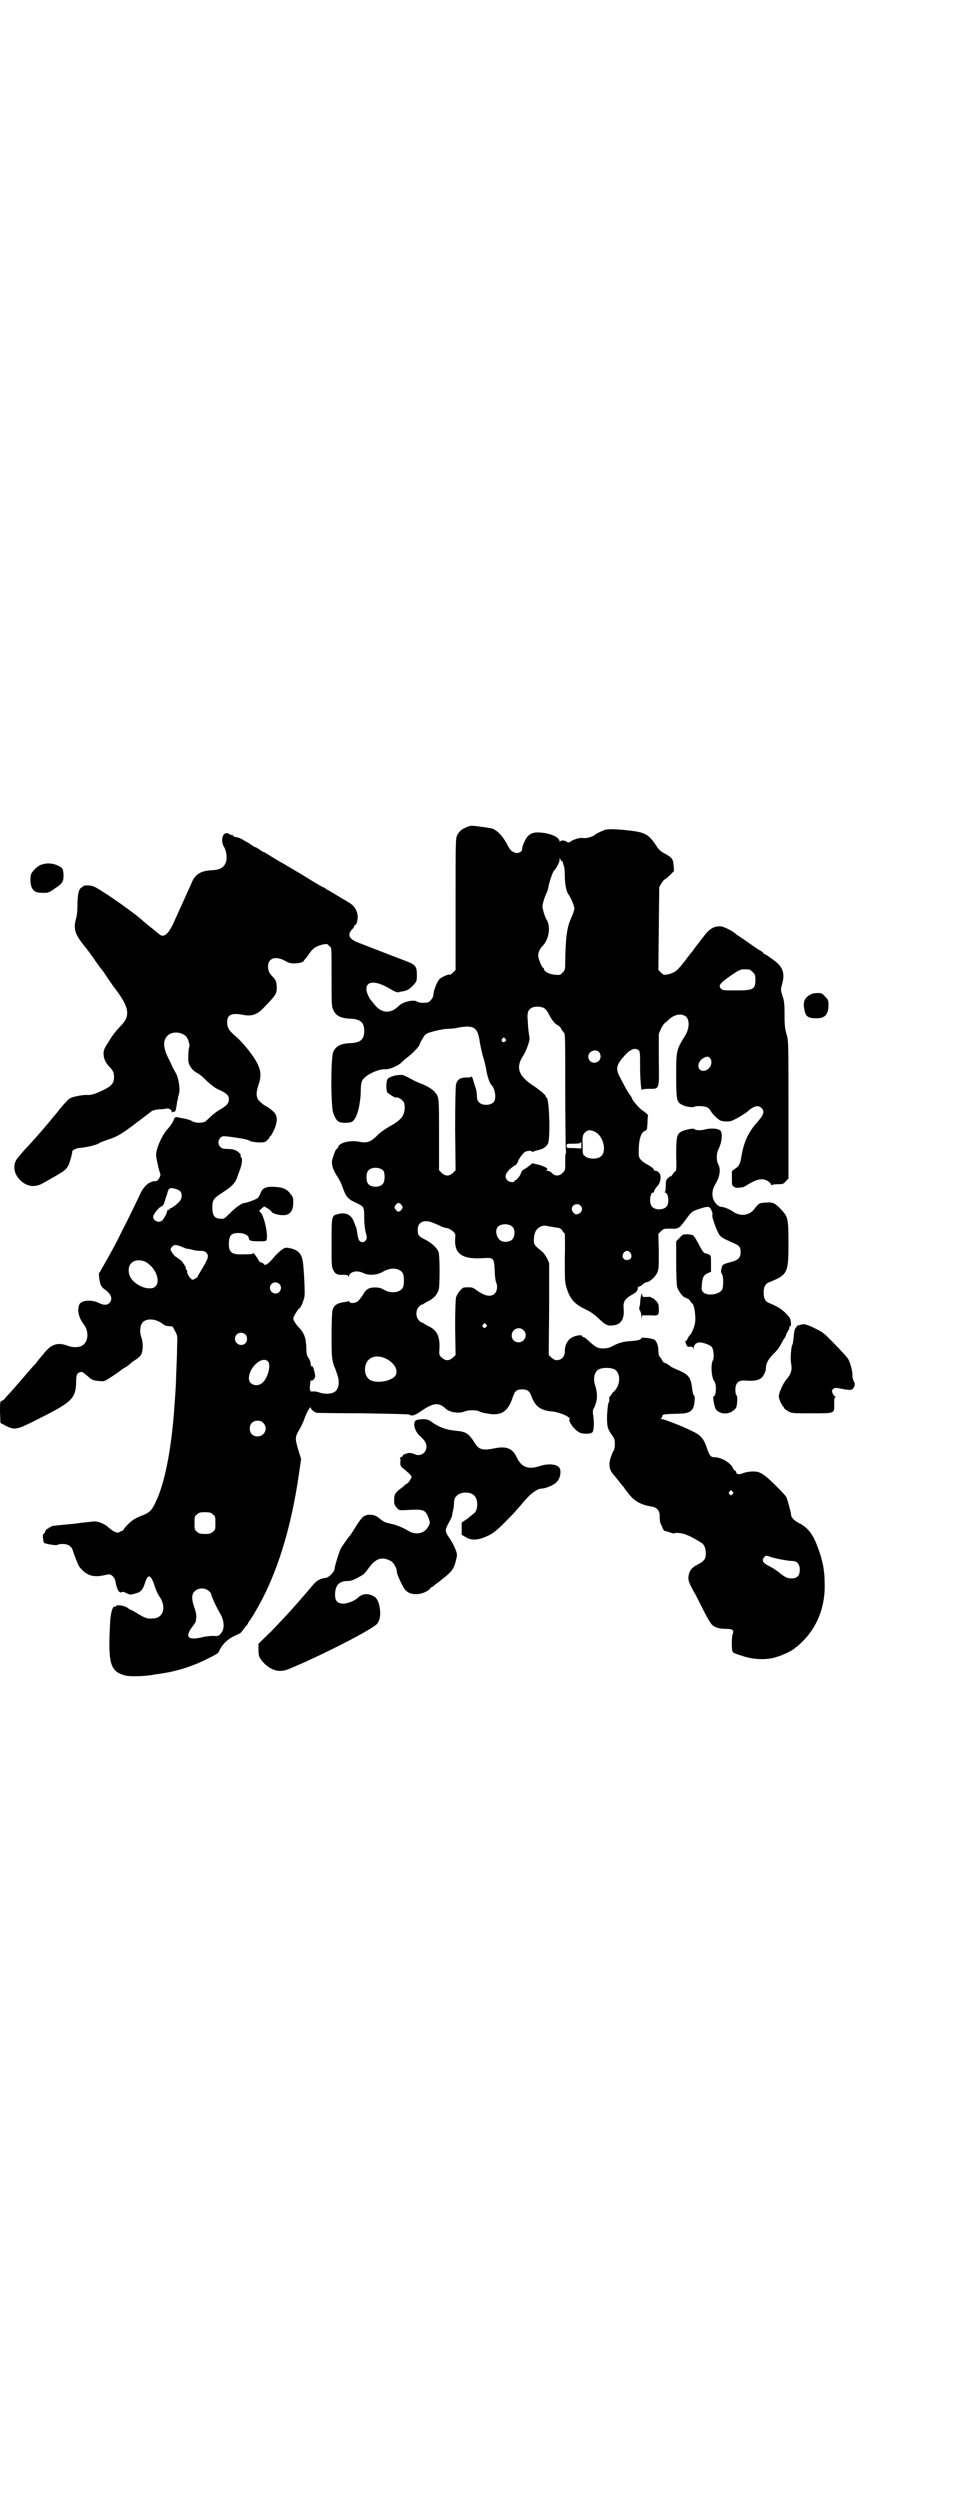 <?xml version="1.0" standalone="no"?>
<!DOCTYPE svg PUBLIC "-//W3C//DTD SVG 20010904//EN"
 "http://www.w3.org/TR/2001/REC-SVG-20010904/DTD/svg10.dtd">
<svg version="1.0" xmlns="http://www.w3.org/2000/svg"
 width="1110pt" height="2870pt" viewBox="0 0 1110 2870"
 preserveAspectRatio="xMidYMid meet">
<g transform="translate(0,2870) scale(0.5,-0.5)"
fill="#000000" stroke="none">
<path d="M1073 3841 c-11 -4 -17 -9 -22 -18 -4 -8 -4 -10 -4 -159 l0 -151 -6
-6 c-4 -4 -7 -6 -7 -5 0 3 -19 -5 -24 -10 -6 -6 -14 -28 -14 -36 0 -7 -9 -18
-15 -18 -12 -1 -19 0 -22 2 -7 6 -34 0 -43 -10 -18 -18 -39 -17 -55 3 -3 4 -7
9 -8 10 -5 5 -11 19 -11 26 0 20 23 20 57 -1 11 -6 14 -7 18 -6 3 1 5 2 5 1 0
0 4 1 9 2 7 2 12 6 18 12 9 10 9 10 9 25 0 19 -3 23 -24 31 -29 11 -101 39
-114 44 -18 8 -22 17 -11 29 3 3 5 6 5 7 0 2 1 3 2 3 3 0 6 10 6 18 0 15 -8
28 -24 36 -4 3 -10 6 -12 7 -1 1 -10 6 -18 11 -8 5 -17 10 -19 11 -2 2 -5 4
-7 4 -2 1 -12 7 -24 14 -11 7 -21 13 -21 13 0 0 -8 5 -17 10 -9 6 -21 12 -25
15 -20 11 -24 14 -34 20 -5 3 -11 7 -13 8 -2 0 -7 3 -11 6 -4 3 -9 6 -11 6 -2
1 -7 4 -11 7 -4 3 -10 6 -12 7 -7 5 -17 9 -21 9 -2 0 -5 1 -6 3 -1 2 -3 3 -4
2 0 -1 -3 0 -5 2 -14 9 -22 -13 -12 -30 5 -8 7 -22 5 -32 -4 -14 -13 -20 -32
-21 -26 -1 -40 -9 -48 -30 -10 -22 -33 -73 -43 -95 -12 -24 -22 -31 -32 -21
-2 1 -11 9 -20 16 -9 7 -17 14 -19 16 -15 13 -52 40 -81 59 -28 18 -30 19 -41
20 -7 0 -12 0 -12 -1 0 -1 -2 -2 -5 -4 -6 -3 -9 -16 -9 -40 0 -11 -1 -24 -3
-30 -7 -25 -3 -37 19 -64 8 -10 19 -25 25 -34 7 -10 12 -17 13 -18 1 -1 6 -7
11 -15 5 -8 13 -19 17 -25 39 -50 41 -69 15 -94 -5 -5 -16 -18 -23 -30 -12
-19 -14 -22 -14 -31 0 -11 4 -20 12 -29 10 -10 12 -14 12 -26 0 -13 -6 -20
-25 -29 -19 -9 -28 -12 -38 -11 -5 0 -15 -1 -23 -3 -14 -3 -16 -4 -25 -14 -5
-5 -12 -13 -15 -17 -3 -4 -6 -8 -7 -9 -1 -1 -8 -9 -15 -18 -16 -19 -28 -33
-49 -56 -9 -9 -19 -21 -22 -25 -14 -14 -13 -36 1 -51 15 -17 34 -21 54 -10 50
28 53 30 59 41 3 5 10 31 9 32 -1 2 8 7 14 8 17 1 43 7 49 12 1 1 10 4 21 8
19 6 31 13 66 40 23 17 30 23 33 25 1 1 8 3 16 4 8 0 16 1 19 2 4 1 13 -5 10
-8 0 -1 1 -1 3 0 2 0 4 1 5 1 1 0 2 4 3 9 1 5 2 11 2 14 1 2 2 6 2 9 1 3 2 8
3 12 2 12 -3 38 -9 46 -1 2 -4 7 -6 11 -2 4 -6 14 -10 21 -12 24 -13 40 -3 51
9 11 31 11 43 0 5 -4 10 -21 8 -25 -2 -3 -3 -24 -2 -33 1 -10 10 -22 21 -27 4
-2 14 -10 21 -18 9 -8 19 -16 26 -19 20 -9 25 -14 25 -23 0 -9 -5 -15 -21 -24
-7 -4 -16 -11 -20 -15 -5 -5 -11 -10 -13 -12 -7 -4 -23 -4 -31 1 -3 2 -12 5
-19 6 -7 1 -14 3 -16 3 -2 1 -4 -1 -6 -4 -2 -7 -8 -16 -18 -27 -13 -17 -25
-46 -23 -59 1 -9 7 -35 9 -39 3 -5 -5 -18 -10 -18 -6 0 -7 0 -15 -4 -8 -4 -18
-17 -22 -28 -5 -10 -27 -57 -41 -83 -12 -25 -17 -34 -32 -61 -6 -10 -12 -22
-15 -26 -2 -5 -4 -8 -5 -8 -2 0 1 -25 4 -29 1 -3 5 -7 8 -9 16 -11 20 -23 11
-32 -5 -5 -13 -5 -23 0 -17 9 -42 7 -46 -4 -5 -12 -1 -30 10 -44 14 -18 11
-44 -6 -51 -8 -3 -20 -3 -30 1 -24 9 -39 4 -57 -20 -7 -8 -15 -17 -16 -20 -2
-2 -5 -5 -7 -7 -19 -22 -45 -52 -53 -61 -5 -5 -11 -12 -12 -13 -1 -2 -4 -4 -6
-5 -5 -2 -5 -2 -5 -26 l1 -25 13 -7 c20 -10 25 -9 74 16 78 39 86 47 87 85 0
17 2 21 11 23 4 0 4 0 17 -11 9 -8 12 -9 27 -10 9 -1 10 -1 28 11 11 7 19 13
20 14 1 1 4 3 9 6 4 2 8 5 10 7 1 1 7 6 13 10 7 4 13 10 15 14 4 9 4 27 0 38
-5 13 -3 30 4 36 9 8 27 7 41 -2 8 -6 12 -8 19 -8 8 0 8 0 13 -11 6 -10 6 -12
5 -35 0 -13 -1 -41 -2 -62 -1 -39 -2 -44 -5 -88 -7 -91 -22 -165 -41 -205 -10
-22 -14 -27 -36 -35 -14 -6 -20 -10 -28 -18 -6 -6 -11 -12 -11 -13 0 -1 -2 -2
-3 -3 -2 0 -6 -2 -7 -3 -5 -3 -13 1 -26 12 -7 7 -23 13 -31 13 -6 -1 -30 -3
-42 -5 -8 -1 -21 -2 -30 -3 -22 -2 -29 -3 -29 -5 0 -1 -1 -2 -2 -1 -1 1 -2 0
-2 -1 0 -1 -1 -2 -3 -2 -1 0 -4 -3 -5 -6 -1 -3 -3 -6 -4 -6 -3 0 -1 -20 2 -21
9 -3 28 -6 30 -4 1 1 6 2 12 2 12 0 20 -5 23 -14 4 -13 13 -35 15 -38 17 -21
32 -26 61 -19 10 2 10 2 16 -3 4 -4 6 -8 7 -16 3 -15 8 -23 13 -21 2 2 6 1 12
-2 8 -4 9 -4 19 -1 13 3 18 8 23 24 7 22 13 21 22 -5 2 -8 7 -19 11 -25 17
-24 10 -50 -14 -51 -13 -1 -17 0 -34 10 -9 6 -17 10 -18 10 -1 0 -2 1 -4 2 -6
7 -28 11 -30 6 0 -1 -1 -2 -2 -1 -5 3 -10 -15 -11 -37 -5 -94 0 -112 35 -121
10 -3 47 -2 66 2 3 1 9 1 13 2 37 5 72 16 103 31 30 15 31 15 34 22 6 13 17
25 33 33 7 3 12 6 13 6 1 0 3 2 5 4 2 3 6 8 9 12 3 3 6 7 6 8 0 0 1 2 2 4 3 3
10 14 19 30 45 78 78 183 96 309 l5 34 -5 16 c-10 34 -10 33 4 57 2 4 6 12 8
18 5 15 15 32 15 27 0 -3 7 -10 14 -12 2 0 50 -1 107 -1 64 -1 105 -2 106 -3
4 -4 13 -2 25 7 31 21 42 22 59 6 9 -8 30 -11 42 -6 9 4 30 4 35 0 1 -1 8 -3
15 -4 33 -7 50 2 61 36 5 15 9 19 22 19 12 0 17 -4 21 -15 9 -25 22 -34 50
-36 16 -2 42 -13 38 -18 -4 -3 10 -23 21 -29 6 -5 26 -5 31 -1 4 3 5 24 2 41
-1 6 -1 10 2 15 8 16 9 32 3 51 -5 15 -3 28 5 36 8 7 34 7 42 0 12 -11 10 -34
-3 -48 -5 -4 -8 -9 -8 -10 0 -1 -1 -2 -2 -2 -1 0 -2 -2 -2 -5 1 -4 0 -8 -2
-11 -1 -3 -2 -13 -3 -29 0 -26 1 -29 12 -45 5 -7 6 -10 6 -20 0 -6 -1 -13 -3
-15 -1 -1 -4 -8 -6 -14 -6 -17 -4 -30 6 -41 2 -2 6 -7 10 -12 8 -10 9 -12 14
-17 1 -3 5 -8 8 -11 14 -20 30 -29 55 -33 13 -2 20 -10 19 -24 0 -6 1 -13 2
-15 1 -1 3 -6 5 -11 2 -4 4 -7 4 -6 1 0 6 -1 11 -3 5 -2 10 -3 11 -3 3 3 21 1
31 -4 10 -4 27 -14 33 -18 6 -5 9 -12 9 -24 0 -13 -4 -18 -22 -27 -12 -7 -16
-13 -18 -27 0 -9 1 -12 10 -29 6 -10 17 -32 25 -48 8 -16 17 -31 20 -33 6 -6
17 -9 32 -9 15 0 18 -3 15 -11 -3 -8 -3 -38 0 -42 1 -2 11 -6 22 -9 26 -9 57
-10 80 -2 14 4 34 14 40 19 1 2 3 3 4 3 0 0 5 4 10 9 39 36 58 87 55 142 0 11
-1 23 -2 26 0 3 -1 9 -2 13 -1 4 -3 14 -6 23 -14 43 -25 60 -49 72 -10 5 -18
13 -18 19 0 5 -8 34 -11 41 -4 6 -32 35 -47 47 -5 4 -13 9 -17 10 -9 3 -28 1
-37 -3 -6 -3 -14 -2 -14 2 0 2 -1 4 -3 4 -1 1 -4 4 -5 7 -5 11 -26 24 -41 24
-9 0 -12 3 -17 17 -9 27 -14 33 -37 44 -25 12 -64 27 -69 27 -4 0 -4 1 -1 1 1
1 3 3 3 5 0 5 5 5 32 6 32 0 39 5 42 26 1 10 1 14 -1 16 -2 1 -3 7 -4 13 -3
28 -8 35 -32 45 -9 4 -16 7 -17 8 -3 3 -14 10 -16 9 0 0 -2 2 -4 5 -1 3 -4 7
-6 9 -2 3 -3 7 -3 14 0 12 -4 21 -9 25 -5 3 -30 6 -30 4 0 -4 -8 -6 -23 -7
-18 -1 -29 -4 -44 -12 -7 -4 -13 -5 -21 -5 -12 0 -17 2 -35 19 -4 4 -9 7 -10
7 -2 0 -3 1 -3 2 0 4 -13 2 -22 -2 -12 -6 -18 -19 -18 -32 1 -11 -7 -21 -18
-21 -5 0 -8 2 -13 6 l-6 6 1 106 0 105 -5 11 c-3 6 -8 13 -13 17 -16 12 -18
16 -17 28 1 14 5 22 14 27 7 3 8 4 22 1 8 -1 16 -3 19 -3 3 0 7 -2 10 -6 2 -4
5 -7 6 -7 0 0 1 -25 0 -56 0 -55 0 -56 5 -72 8 -24 18 -35 46 -48 7 -3 16 -10
21 -14 22 -21 26 -23 39 -21 18 1 27 15 24 40 -1 14 3 21 19 30 11 6 14 10 14
17 0 1 1 2 3 2 1 0 5 2 8 5 3 3 7 5 9 5 6 0 19 11 24 21 4 9 4 12 4 50 l-1 40
6 6 c6 6 7 6 22 6 19 -1 20 0 38 25 11 14 11 15 30 21 13 4 18 5 21 3 4 -2 9
-15 7 -18 -2 -3 11 -38 16 -45 5 -6 6 -7 28 -17 19 -8 21 -11 21 -23 0 -12 -5
-18 -20 -22 -18 -5 -22 -6 -23 -12 -1 -3 -2 -8 -2 -10 0 -2 1 -5 2 -6 4 -5 4
-31 0 -37 -8 -11 -34 -14 -43 -5 -4 5 -4 6 -3 18 1 15 4 22 14 26 l7 3 0 19
c0 18 0 18 -5 21 -3 1 -6 2 -7 2 -4 0 -8 5 -16 21 -5 9 -9 16 -10 17 -1 0 -2
1 -2 3 0 1 -5 2 -12 3 -13 0 -13 0 -20 -8 l-8 -8 0 -48 c0 -27 1 -51 2 -56 2
-9 13 -24 18 -25 6 -2 12 -6 12 -8 0 -1 2 -3 4 -5 5 -3 8 -20 8 -38 0 -11 -6
-28 -12 -35 -2 -2 -5 -6 -6 -9 -1 -3 -3 -5 -4 -5 -2 1 -1 -3 2 -10 2 -3 4 -4
8 -3 4 0 6 -1 7 -3 0 -4 1 -4 1 0 0 5 4 10 9 12 5 3 27 -3 33 -10 4 -6 6 -24
2 -31 -5 -9 -3 -41 4 -48 5 -7 4 -34 -2 -34 -3 0 2 -27 6 -31 10 -11 29 -11
40 -1 6 4 7 7 8 18 1 10 0 14 -1 16 -2 1 -3 7 -3 13 0 17 8 23 26 21 13 -1 25
0 32 5 5 2 12 16 12 22 0 12 5 21 16 33 8 7 15 16 19 24 4 8 8 14 9 15 1 1 2
4 3 7 1 3 2 6 3 6 1 0 2 1 1 2 -1 1 0 2 1 2 1 0 2 2 2 5 0 3 1 5 2 4 3 -2 2
14 -1 19 -10 14 -24 25 -47 34 -9 3 -13 11 -13 24 0 13 4 21 13 24 42 17 44
21 44 88 0 57 -1 62 -16 78 -14 15 -19 18 -34 17 -14 -1 -16 -1 -21 -6 -2 -2
-6 -7 -9 -11 -13 -14 -32 -15 -49 -3 -7 5 -20 10 -25 10 -6 0 -14 7 -18 16 -5
11 -3 25 4 36 10 17 13 33 7 45 -5 9 -5 25 0 35 7 14 10 32 6 41 -3 7 -22 9
-40 4 -7 -2 -20 -1 -22 2 -1 2 -21 -2 -29 -6 -11 -6 -12 -14 -12 -55 1 -27 0
-35 -1 -36 -2 0 -5 -4 -7 -7 -2 -3 -4 -6 -4 -5 -1 1 -4 -1 -7 -4 -4 -4 -5 -6
-5 -18 0 -8 -1 -13 -2 -14 -2 0 -2 -1 0 -1 8 0 11 -24 4 -32 -7 -9 -27 -9 -34
0 -7 8 -4 32 3 32 2 0 3 1 2 2 -1 1 5 10 9 14 3 3 7 14 6 20 0 8 -6 14 -13 14
-2 0 -3 1 -2 1 1 2 -4 7 -15 13 -15 8 -20 15 -20 23 -1 32 4 51 15 55 4 1 4 3
5 17 0 9 1 16 1 17 1 2 -2 5 -12 12 -8 5 -25 25 -25 29 0 1 -2 4 -5 8 -4 5
-10 16 -23 41 -10 19 -7 28 12 49 13 14 23 18 31 12 4 -3 4 -6 4 -37 0 -32 3
-60 4 -54 1 1 6 2 17 2 24 0 23 -3 22 68 l0 58 5 12 c3 6 7 12 9 13 1 1 5 4 8
7 12 12 28 16 39 9 10 -6 10 -28 0 -44 -21 -34 -21 -35 -21 -92 0 -55 1 -61
12 -67 9 -5 27 -8 30 -5 3 2 20 2 28 -1 3 -1 7 -5 9 -8 3 -7 15 -18 21 -22 5
-3 18 -4 26 -2 7 2 31 16 37 21 14 13 25 17 33 9 8 -8 5 -16 -10 -33 -20 -22
-31 -46 -36 -78 -3 -17 -5 -22 -14 -28 l-8 -6 0 -16 c0 -16 0 -17 5 -20 3 -2
7 -3 11 -2 4 0 7 1 8 1 1 -1 5 2 9 4 24 15 37 18 50 10 4 -3 7 -6 7 -8 0 -2 1
-2 2 -1 0 1 7 2 14 2 12 0 13 1 18 7 l6 6 0 157 c0 157 0 158 -4 173 -4 13 -5
20 -5 46 0 27 -1 33 -5 44 -4 13 -4 14 -1 25 8 27 2 42 -21 58 -8 6 -17 12
-18 12 -2 1 -4 2 -4 3 0 1 -3 3 -6 5 -4 2 -7 4 -8 5 -1 0 -9 6 -19 13 -10 7
-19 13 -21 14 -1 2 -3 3 -4 3 -1 0 -3 1 -4 3 -8 7 -27 17 -35 18 -16 1 -27 -5
-42 -26 -3 -3 -7 -9 -10 -13 -3 -4 -8 -10 -10 -13 -2 -3 -5 -7 -6 -8 -1 -1 -6
-7 -11 -14 -16 -21 -20 -25 -27 -30 -3 -2 -10 -5 -15 -6 -10 -2 -11 -2 -17 4
l-6 6 1 95 1 95 5 9 c3 4 6 8 6 8 1 0 7 4 13 10 l10 10 -1 13 c-1 15 -4 18
-20 27 -10 5 -14 9 -21 20 -16 24 -25 29 -60 33 -26 3 -47 4 -55 2 -5 -1 -22
-9 -24 -11 -4 -5 -22 -10 -29 -8 -5 1 -20 -3 -26 -7 -5 -4 -7 -4 -10 -2 -5 4
-14 4 -16 1 0 -2 -1 -2 -1 0 0 9 -19 18 -40 20 -16 2 -25 0 -33 -8 -5 -5 -14
-24 -13 -30 0 -6 -9 -10 -16 -8 -10 4 -11 5 -20 22 -9 16 -20 28 -31 33 -5 2
-41 7 -50 7 -1 0 -6 -1 -10 -3z m219 -79 c1 0 2 -1 2 -1 -1 -1 0 -4 1 -7 2 -3
3 -14 3 -25 0 -19 4 -37 8 -42 5 -6 14 -27 14 -33 0 -3 -3 -12 -7 -21 -10 -21
-13 -45 -14 -96 0 -23 0 -24 -6 -30 -6 -6 -6 -6 -18 -5 -13 1 -25 8 -25 13 0
2 -1 3 -2 3 -2 0 -10 18 -11 26 -1 7 3 18 11 25 13 15 18 41 9 58 -3 4 -6 13
-8 20 -3 11 -3 12 0 24 2 7 5 14 6 17 2 2 5 11 6 19 3 13 10 33 13 35 4 3 12
19 12 23 0 6 0 6 2 2 1 -3 3 -5 4 -5z m-533 -196 c3 -1 3 -10 3 -69 0 -62 0
-68 4 -76 6 -13 16 -19 40 -20 23 -1 31 -9 31 -28 0 -19 -8 -27 -31 -28 -24
-1 -34 -7 -40 -20 -6 -12 -6 -125 0 -141 7 -18 11 -22 27 -22 8 0 14 1 17 3
10 8 17 32 19 65 0 18 1 25 4 30 7 12 37 26 52 25 9 -1 31 8 38 16 3 3 10 9
14 12 10 7 27 25 27 28 0 1 3 8 7 14 5 9 7 11 15 14 16 5 35 9 46 9 6 0 16 1
23 3 6 1 15 2 20 2 18 -1 24 -8 28 -38 2 -10 5 -25 8 -34 3 -9 5 -20 6 -24 2
-16 8 -34 13 -39 8 -8 11 -30 5 -38 -8 -9 -28 -9 -35 0 -3 3 -4 8 -4 14 0 5
-1 11 -2 15 -1 3 -4 12 -6 19 -2 7 -4 12 -4 11 0 -2 -4 -3 -12 -3 -14 0 -21
-4 -24 -16 -1 -5 -2 -38 -2 -102 l1 -95 -6 -6 c-5 -4 -8 -6 -13 -6 -5 0 -8 2
-13 6 l-6 6 0 82 c0 88 0 86 -10 98 -6 7 -22 16 -34 20 -5 2 -14 6 -19 9 -17
9 -19 10 -25 10 -13 0 -27 -5 -30 -9 -4 -6 -4 -25 -1 -31 2 -3 18 -13 20 -12
3 1 9 -1 14 -6 5 -5 6 -7 6 -16 0 -19 -7 -29 -34 -44 -11 -6 -25 -16 -31 -23
-15 -14 -22 -16 -42 -12 -21 3 -44 -3 -46 -13 -1 -2 -2 -4 -3 -4 -2 0 -5 -7
-9 -20 -5 -12 -1 -26 10 -43 5 -7 10 -18 12 -24 8 -23 12 -28 32 -37 17 -8 18
-9 18 -32 0 -19 2 -30 5 -42 3 -8 -2 -16 -9 -16 -7 0 -10 6 -12 21 -1 7 -2 13
-3 14 -1 1 -2 6 -4 10 -6 18 -19 25 -39 19 -13 -3 -13 -6 -13 -67 0 -47 0 -55
4 -61 4 -9 10 -12 23 -11 9 0 11 -1 11 -3 0 -2 1 -2 2 1 4 10 19 13 33 6 13
-6 31 -5 45 3 18 11 39 9 46 -4 3 -6 3 -26 0 -32 -6 -12 -28 -15 -44 -5 -7 4
-12 5 -20 5 -14 0 -21 -4 -28 -17 -4 -6 -9 -13 -12 -15 -7 -5 -17 -5 -20 0 -1
1 -2 2 -2 1 0 -1 -2 -2 -4 -2 -20 -2 -29 -7 -32 -20 -1 -5 -2 -29 -2 -59 0
-48 1 -55 6 -69 1 -2 4 -9 6 -16 8 -20 5 -38 -7 -44 -8 -4 -24 -4 -33 0 -4 1
-10 3 -14 2 -7 0 -7 0 -8 7 0 8 2 22 3 19 1 -2 3 -1 6 2 4 5 4 6 2 16 -3 12
-5 16 -7 14 -1 -1 -2 2 -2 5 0 4 -2 10 -5 14 -4 6 -5 10 -5 25 -1 21 -5 32
-16 44 -9 9 -14 18 -14 22 0 4 12 23 14 23 3 0 12 22 12 30 1 11 -2 66 -4 77
-3 19 -11 27 -29 31 -10 2 -11 2 -19 -3 -5 -4 -12 -10 -16 -15 -12 -14 -18
-20 -23 -20 -2 0 -3 1 -3 2 0 1 -2 2 -5 3 -2 0 -6 3 -7 6 -4 7 -12 18 -12 16
0 -2 -3 -3 -25 -3 -25 -1 -32 5 -31 27 1 17 6 22 22 22 13 0 23 -5 24 -12 0
-6 5 -7 24 -7 15 0 16 0 17 5 3 13 -7 57 -15 62 -2 2 -3 3 -2 3 1 1 3 3 6 6
l5 4 9 -5 c4 -3 8 -6 8 -7 0 -3 14 -8 25 -8 17 -1 25 9 25 30 0 11 -1 12 -8
21 -9 10 -17 13 -36 14 -19 1 -27 -3 -31 -14 -2 -5 -5 -10 -7 -12 -4 -3 -25
-11 -30 -11 -6 0 -20 -10 -34 -24 -13 -13 -13 -13 -24 -12 -11 1 -16 8 -16 25
0 19 2 21 28 38 17 11 24 19 28 29 1 3 4 11 7 19 5 13 7 28 3 30 -1 1 -2 2 -1
3 2 3 -5 10 -12 13 -4 2 -12 3 -18 3 -9 0 -13 1 -16 4 -11 10 -2 28 11 25 4 0
18 -2 31 -4 13 -2 25 -5 26 -7 1 -1 8 -2 18 -3 15 0 16 0 21 5 3 3 6 6 6 8 0
1 1 2 2 2 1 0 4 6 8 14 8 18 8 32 0 40 -8 8 -13 11 -20 15 -4 2 -10 7 -13 10
-9 8 -9 20 -3 38 7 20 6 33 -4 52 -9 17 -33 47 -50 61 -14 12 -18 19 -18 31 0
17 10 22 36 17 19 -4 32 0 46 14 29 30 32 34 32 47 0 13 -2 19 -8 25 -9 9 -12
15 -12 25 0 19 17 25 39 13 8 -5 13 -6 22 -6 10 0 21 3 21 6 0 0 3 4 6 7 3 4
7 10 10 14 6 8 12 12 26 16 9 2 11 2 14 0 1 -2 4 -4 5 -5z m963 -52 c1 0 5 -3
8 -6 5 -5 6 -7 6 -17 0 -23 -5 -25 -45 -25 -27 0 -30 0 -34 4 -7 7 -2 13 21
29 25 17 24 16 44 15z m-471 -89 c3 -2 7 -7 9 -11 7 -15 16 -26 22 -28 3 -2 7
-5 8 -9 2 -3 4 -6 6 -8 3 -2 3 -14 3 -127 0 -69 1 -131 1 -138 1 -6 1 -13 0
-13 -1 -1 -1 -9 -1 -19 0 -19 0 -19 -6 -25 -8 -8 -18 -8 -25 0 -3 3 -8 5 -10
5 -3 0 -4 1 -2 1 1 1 2 2 2 3 0 3 -17 10 -26 11 -4 1 -7 2 -8 2 0 1 -2 -1 -12
-9 -3 -2 -6 -4 -8 -5 -3 -1 -5 -4 -7 -9 -1 -5 -9 -14 -11 -15 -2 -1 -4 -2 -4
-3 0 -4 -13 -2 -16 2 -7 8 -5 14 5 25 6 5 11 9 12 9 3 0 7 7 8 11 1 3 9 15 14
19 4 4 17 5 17 2 0 -1 1 -1 4 0 2 1 6 2 9 3 13 2 22 9 25 17 5 18 2 104 -4
104 -1 0 -2 1 -2 3 0 3 -12 13 -28 24 -34 22 -41 41 -25 67 8 11 17 37 16 43
-2 12 -3 18 -4 36 -2 23 0 29 11 34 7 3 21 2 27 -2z m-90 -70 c3 -3 3 -3 0 -6
-4 -5 -11 1 -7 6 4 4 4 4 7 0z m214 -29 c6 -5 7 -15 2 -21 -10 -10 -25 -4 -25
9 0 11 14 18 23 12z m257 -16 c7 -9 1 -24 -11 -28 -19 -5 -22 19 -4 29 8 4 11
4 15 -1z m-264 -169 c19 -10 27 -45 13 -56 -8 -7 -28 -7 -36 0 -6 4 -6 5 -6
25 -1 21 0 26 8 32 4 4 12 4 21 -1z m-32 -30 l0 -8 -17 1 c-16 0 -17 0 -17 5
0 5 0 5 16 5 9 0 16 1 16 2 0 1 0 2 1 2 1 0 1 -3 1 -7z m-455 -59 c4 -6 4 -24
-1 -30 -7 -9 -27 -9 -34 0 -5 6 -5 24 0 30 7 9 27 9 35 0z m-467 -47 c5 -5 5
-16 -1 -23 -5 -6 -18 -16 -21 -16 -1 0 -2 -1 -2 -2 0 -1 -1 -2 -3 -2 -2 0 -3
-1 -3 -3 0 -4 -7 -17 -11 -21 -8 -7 -21 -1 -21 8 0 6 13 22 19 24 3 1 5 4 6 7
1 3 3 9 4 13 2 4 3 9 4 12 2 9 6 12 16 9 4 -1 10 -3 13 -6z m509 -32 c3 -5 3
-5 0 -10 -2 -3 -5 -5 -7 -5 -2 0 -5 2 -7 5 -3 5 -3 5 0 10 2 3 5 5 7 5 2 0 5
-2 7 -5z m411 -1 c7 -7 3 -18 -8 -20 -4 -2 -12 6 -12 12 0 10 13 15 20 8z
m-338 -40 c5 -2 13 -5 18 -8 5 -2 12 -4 15 -4 3 -1 8 -4 12 -7 6 -6 6 -7 5
-18 -2 -33 16 -46 59 -44 31 2 30 2 32 -29 0 -12 2 -24 3 -26 4 -8 3 -20 -3
-26 -9 -9 -24 -6 -45 10 -6 4 -9 5 -25 4 -5 0 -16 -13 -19 -23 -1 -5 -2 -27
-2 -70 l1 -62 -6 -6 c-5 -4 -8 -6 -13 -6 -5 0 -8 2 -13 6 -6 6 -6 6 -5 22 1
27 -6 41 -25 50 -6 3 -11 6 -12 7 -1 1 -2 2 -3 1 -1 0 -4 2 -7 5 -8 8 -8 24 0
32 3 3 6 5 7 5 1 -1 2 0 3 1 1 1 6 4 12 7 12 6 19 14 23 25 3 9 3 76 0 87 -4
10 -14 20 -31 29 -15 7 -17 10 -17 23 0 18 16 24 36 15z m182 -9 c6 -6 6 -22
-1 -29 -6 -6 -20 -7 -27 -2 -10 7 -13 25 -5 32 8 7 25 7 33 -1z m-757 -47 c5
-2 9 -4 9 -3 0 0 5 -1 11 -2 5 -2 14 -3 20 -3 7 0 10 -1 13 -4 7 -8 5 -13 -13
-43 -4 -6 -7 -12 -7 -13 0 0 -3 -2 -6 -4 -5 -3 -6 -3 -9 0 -4 3 -10 14 -9 16
1 1 0 3 -2 5 -1 2 -2 3 -1 3 2 0 -6 13 -11 18 -3 2 -8 6 -11 8 -4 2 -8 7 -10
11 -4 6 -4 7 0 12 5 6 10 6 26 -1z m1028 -13 c5 -8 1 -16 -8 -16 -9 0 -13 8
-8 16 2 3 5 5 8 5 3 0 6 -2 8 -5z m-1113 -21 c30 -19 36 -60 9 -60 -16 -1 -37
11 -45 25 -6 10 -6 26 2 33 7 8 23 8 34 2z m306 -50 c8 -8 2 -22 -9 -22 -3 0
-7 2 -9 4 -11 13 5 29 18 18z m475 -93 c3 -3 3 -3 0 -6 -4 -5 -11 1 -7 6 4 4
4 4 7 0z m86 -13 c11 -10 3 -28 -11 -28 -9 0 -16 6 -16 16 0 14 17 22 27 12z
m-639 -10 c5 -5 5 -15 0 -20 -9 -9 -24 -2 -24 10 0 8 6 14 14 14 3 0 8 -2 10
-4z m322 -55 c19 -9 29 -25 24 -37 -5 -13 -38 -21 -56 -14 -12 4 -18 20 -14
35 5 19 24 26 46 16z m-270 -7 c7 -8 0 -37 -12 -48 -12 -12 -32 -6 -32 9 0 26
31 53 44 39z m-11 -141 c12 -12 3 -31 -13 -31 -11 0 -18 7 -18 18 0 11 7 18
18 18 6 0 9 -1 13 -5z m1080 -159 c1 -1 0 -3 -2 -5 -3 -3 -3 -3 -6 0 -3 3 -3
3 0 7 3 3 4 3 5 2 0 -2 2 -4 3 -4z m-1196 -51 c6 -4 6 -6 6 -20 0 -14 0 -16
-6 -20 -4 -4 -7 -5 -18 -5 -11 0 -14 1 -18 5 -6 4 -6 6 -6 20 0 14 0 16 6 20
4 4 7 5 18 5 11 0 14 -1 18 -5z m1280 -97 c9 -4 43 -10 51 -10 12 0 18 -7 18
-20 0 -14 -6 -20 -19 -20 -10 0 -14 2 -29 14 -5 4 -14 10 -20 13 -15 7 -20 13
-15 20 4 6 6 6 14 3z m-1289 -79 c3 -3 6 -6 5 -6 -1 -2 12 -31 20 -44 11 -18
12 -38 2 -48 -4 -5 -6 -6 -17 -5 -6 0 -17 -1 -25 -3 -33 -8 -41 0 -23 24 4 5
8 11 8 13 0 2 1 6 1 9 1 3 -1 13 -4 21 -7 20 -7 31 0 38 9 9 24 9 33 1z"/>
<path d="M96 3755 c-9 -2 -24 -17 -25 -24 -2 -10 -1 -22 2 -29 5 -9 10 -12 25
-12 13 0 14 0 28 10 18 12 20 15 20 32 -1 14 -2 16 -16 22 -11 4 -22 5 -34 1z"/>
<path d="M1868 3459 c-17 -7 -23 -16 -20 -34 3 -19 8 -23 29 -23 19 0 27 9 27
31 0 10 -1 12 -8 19 -6 7 -8 8 -16 8 -5 0 -10 -1 -12 -1z"/>
<path d="M1473 2764 c-1 -5 -2 -13 -2 -18 -1 -5 -2 -9 -2 -10 0 0 0 -3 2 -6 2
-3 3 -9 3 -13 1 -7 1 -7 1 -2 l1 5 18 0 c20 -1 20 -1 20 15 0 10 -1 12 -6 18
-4 4 -8 7 -9 7 -2 0 -3 1 -3 2 0 0 -4 1 -10 0 -9 0 -10 0 -10 5 -1 5 -1 5 -3
-3z"/>
<path d="M1839 2698 c-3 -1 -5 -1 -5 -1 0 1 -2 -1 -4 -4 -4 -4 -5 -10 -6 -22
-1 -9 -2 -18 -3 -18 -3 -5 -5 -34 -3 -43 3 -14 0 -25 -9 -35 -8 -10 -12 -18
-17 -31 -3 -11 -3 -11 1 -22 3 -6 6 -11 7 -12 1 0 2 -1 2 -3 0 -1 4 -4 9 -7 8
-5 9 -5 53 -5 55 0 54 -1 53 22 0 12 1 15 3 15 2 0 2 1 0 1 -3 1 -8 9 -8 13 0
1 1 4 3 5 3 3 5 3 21 0 20 -4 23 -3 27 5 2 6 2 7 -1 13 -2 4 -3 8 -3 12 1 7
-4 29 -10 39 -1 2 -14 17 -29 32 -26 27 -28 29 -47 38 -20 10 -26 11 -34 8z"/>
<path d="M959 2480 c-12 -2 -8 -25 7 -38 11 -10 14 -16 14 -24 0 -14 -14 -23
-27 -17 -4 2 -9 3 -12 3 -6 0 -20 -6 -15 -6 2 0 0 -1 -3 -3 -3 -1 -5 -3 -4 -3
1 0 2 -4 1 -9 0 -8 0 -9 7 -15 13 -10 19 -17 19 -19 0 -2 -8 -15 -10 -15 -1 0
-3 -2 -5 -3 -2 -2 -7 -7 -12 -10 -12 -9 -14 -14 -13 -32 0 -3 3 -8 6 -11 5 -6
5 -6 23 -5 38 2 42 1 49 -16 5 -14 5 -14 -1 -24 -9 -15 -29 -18 -46 -7 -14 8
-27 13 -41 16 -10 2 -15 4 -23 11 -7 6 -12 8 -19 9 -16 1 -21 -3 -35 -25 -7
-11 -13 -21 -15 -23 -4 -4 -14 -19 -20 -28 -4 -7 -14 -39 -15 -47 0 -8 -13
-21 -21 -22 -11 -1 -20 -6 -27 -14 -50 -59 -62 -71 -97 -108 l-30 -29 0 -13
c0 -17 2 -20 14 -33 17 -16 35 -21 56 -12 75 31 188 89 202 103 9 10 10 29 4
49 -4 10 -6 12 -13 16 -13 6 -24 5 -34 -4 -7 -7 -24 -14 -34 -14 -13 0 -19 6
-19 20 0 22 9 32 29 32 9 0 16 3 36 15 2 1 8 9 14 17 15 20 29 24 47 15 8 -3
16 -17 16 -26 0 -6 13 -33 18 -40 8 -9 16 -12 31 -11 11 1 26 8 29 15 0 0 1 1
2 1 1 0 3 1 5 3 3 3 8 6 19 15 22 17 27 23 32 44 3 12 3 13 -1 24 -2 6 -8 17
-13 25 -12 17 -12 19 -3 36 4 8 8 15 8 17 0 2 1 7 2 11 1 4 2 10 2 13 1 14 1
16 6 21 8 10 32 11 41 1 9 -8 9 -33 0 -40 -2 -2 -9 -7 -16 -13 l-13 -9 0 -14
0 -14 9 -5 c15 -10 35 -7 61 8 11 7 27 23 50 47 6 7 13 15 16 18 2 3 8 10 14
16 9 11 25 22 32 22 9 0 28 7 35 14 8 7 12 20 9 31 -3 11 -25 14 -46 7 -27 -9
-43 -3 -54 21 -9 19 -23 25 -48 20 -30 -6 -38 -4 -48 12 -14 22 -20 26 -44 28
-22 2 -40 9 -56 21 -8 6 -17 7 -32 4z"/>
</g>
</svg>
